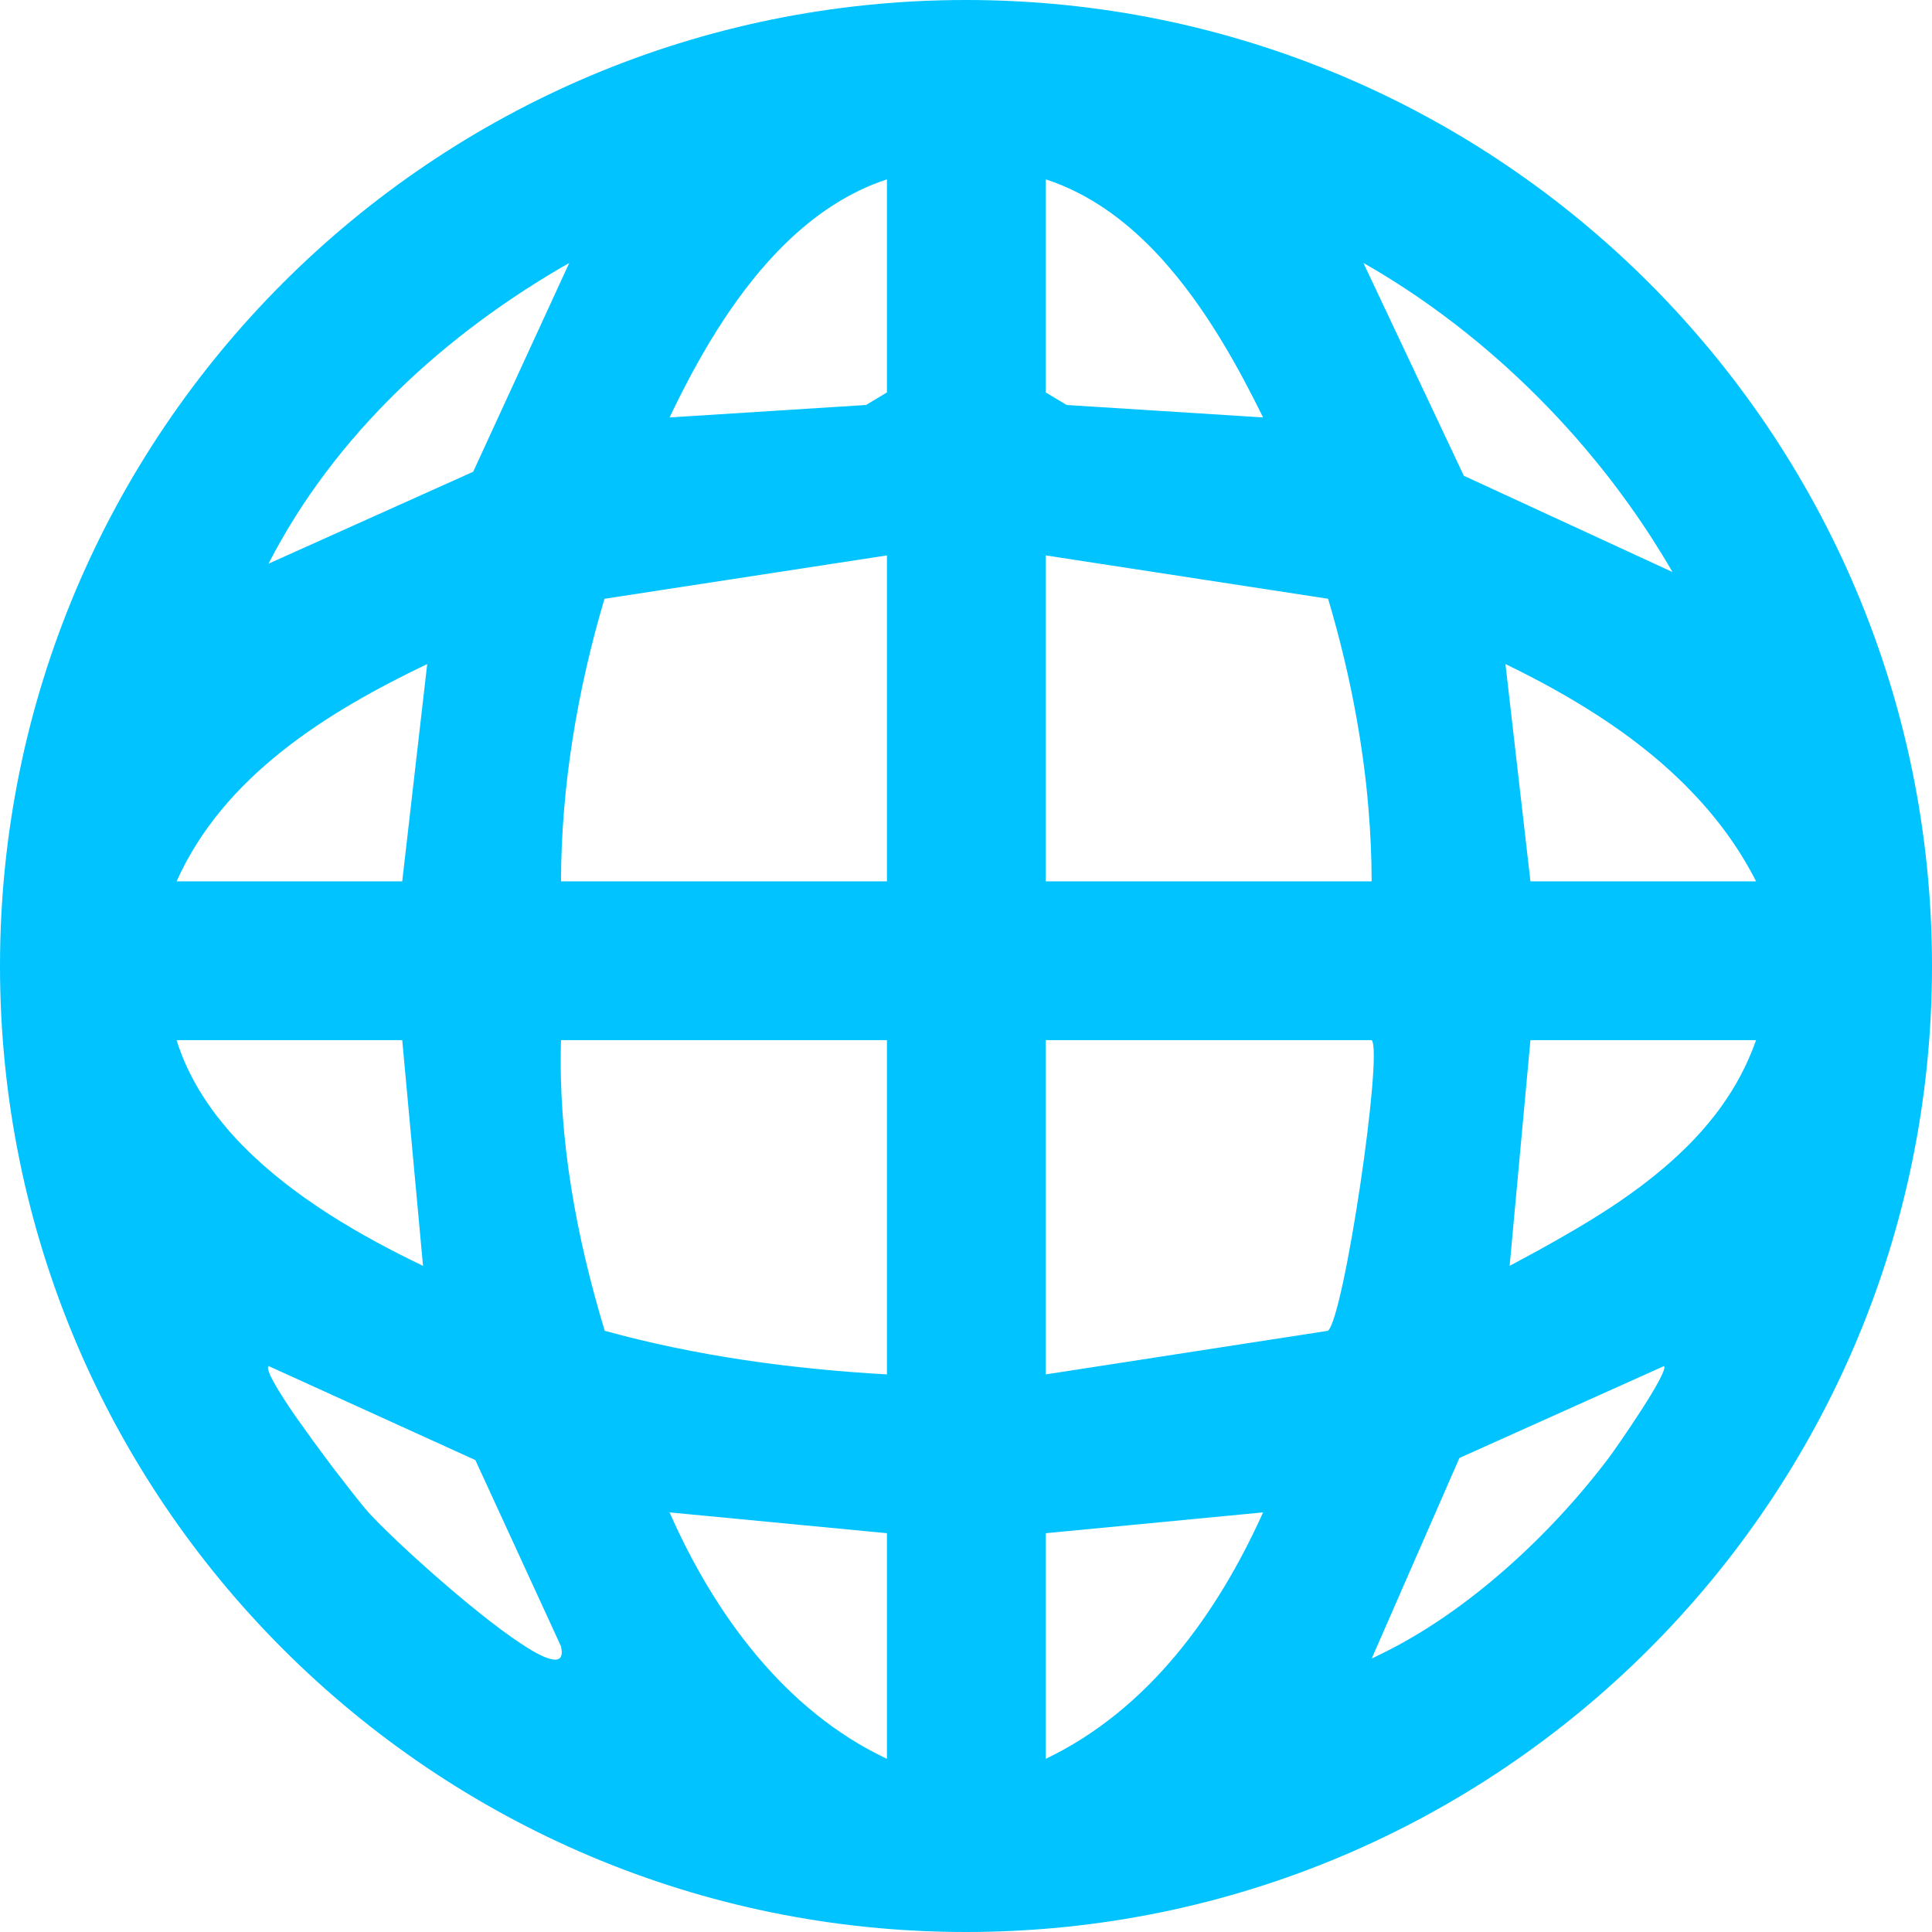 <?xml version="1.0" encoding="UTF-8"?>
<svg id="Layer_2" data-name="Layer 2" xmlns="http://www.w3.org/2000/svg" viewBox="0 0 231.18 231.18">
  <defs>
    <style>
      .cls-1 {
        fill: #00c3ff;
      }
    </style>
  </defs>
  <g id="assets">
    <path class="cls-1" d="M115.59,0C51.76,0,0,51.75,0,115.59s51.76,115.59,115.59,115.59,115.59-51.75,115.59-115.59S179.43,0,115.59,0ZM68.12,31.46l-11.5,24.99-24.49,11c7.89-15.38,21.09-27.49,35.99-35.99ZM51.12,79.46l-2.99,26h-27c5.64-12.6,18-20.27,29.99-26ZM28.25,136.26c-.59-.63-1.15-1.28-1.68-1.94-.81-.98-1.55-2.01-2.23-3.07-.46-.7-.88-1.42-1.27-2.16-.79-1.48-1.44-3.02-1.94-4.63h27l2.49,27.01c-7.3-3.5-15.42-8.14-21.47-14.28-.31-.3-.61-.62-.9-.93ZM67.16,198.11c-.09.32-.33.48-.74.48-.1,0-.21-.01-.34-.04-.09-.02-.2-.04-.31-.07-.04-.01-.08-.02-.12-.03-.42-.13-.92-.35-1.48-.66-.56-.3-1.18-.68-1.85-1.13-5.84-3.85-15.3-12.47-18.22-15.67-.4-.44-1.53-1.84-2.94-3.67-.32-.4-.64-.83-.98-1.27h-.01c-.33-.45-.68-.91-1.03-1.37-1.13-1.51-2.3-3.11-3.35-4.61-.2-.28-.39-.55-.58-.81-.22-.33-.44-.65-.65-.96-.29-.44-.56-.85-.81-1.25-.76-1.2-1.33-2.2-1.56-2.85-.14-.37-.17-.63-.06-.74h.01s24.74,11.25,24.74,11.25l10.24,22.27c.11.48.14.86.04,1.13ZM106.13,210.46c-12.24-5.76-20.69-17.4-26.01-29.49l26.01,2.49v27ZM106.13,164.46c-11.38-.65-22.81-2.19-33.77-5.22-3.39-11.19-5.58-23-5.23-34.78h39v40ZM106.13,105.46h-39c.02-11.41,1.97-22.92,5.2-33.81l33.8-5.19v39ZM106.13,46.96l-2.5,1.5-23.51,1.49c3.22-6.76,7.37-14.07,12.83-19.77.29-.3.59-.6.88-.89,3.54-3.49,7.6-6.28,12.3-7.83v25.5ZM201.97,94.28c3.24,3.28,6.02,6.97,8.16,11.18h-27l-2.99-26c3.76,1.82,7.49,3.85,11.04,6.15,3.54,2.29,6.9,4.87,9.9,7.78.31.29.61.59.89.89ZM184.05,47.54c.78.78,1.55,1.58,2.31,2.39s1.5,1.63,2.23,2.46c.73.84,1.45,1.68,2.15,2.54,1.06,1.28,2.08,2.58,3.06,3.91,1.32,1.77,2.57,3.57,3.76,5.41.89,1.39,1.75,2.78,2.57,4.2l-24.97-11.52-12.02-25.47c7.58,4.32,14.65,9.8,20.91,16.08ZM125.13,21.46c5.09,1.66,9.42,4.81,13.15,8.73.57.6,1.13,1.22,1.67,1.86,4.63,5.4,8.25,11.92,11.19,17.9l-23.51-1.49-2.5-1.5v-25.5ZM125.13,66.46l33.79,5.19h0c1.42,4.77,2.59,9.65,3.46,14.59.25,1.41.47,2.83.67,4.25.3,2.13.54,4.26.71,6.41.24,2.85.36,5.71.37,8.56h-39v-39ZM125.13,210.46v-27l26.01-2.49c-5.48,12.16-13.73,23.61-26.01,29.49ZM125.13,164.46v-40h39c1.4,1.4-3.29,33.16-5.23,34.78l-33.77,5.22ZM192.55,174.38c-6.92,9.2-16.94,18.54-27.41,23.59-.33.17-.67.33-1,.48h-.01.01s10.49-23.99,10.49-23.99l24.49-11h0c.6.7-5.67,9.72-6.57,10.92ZM205.95,132.43c-.49.69-1.01,1.35-1.55,2-.54.65-1.1,1.28-1.68,1.89-.29.31-.59.62-.89.91-1.2,1.19-2.47,2.32-3.8,3.39-.66.54-1.34,1.06-2.02,1.57h-.01c-1.38,1.03-2.8,2-4.25,2.92-.36.22-.73.46-1.1.69-1.46.91-2.95,1.78-4.44,2.62-1.86,1.06-3.73,2.07-5.57,3.05l2.49-27.01h27c-1.03,2.93-2.45,5.57-4.18,7.97Z"/>
  </g>
</svg>